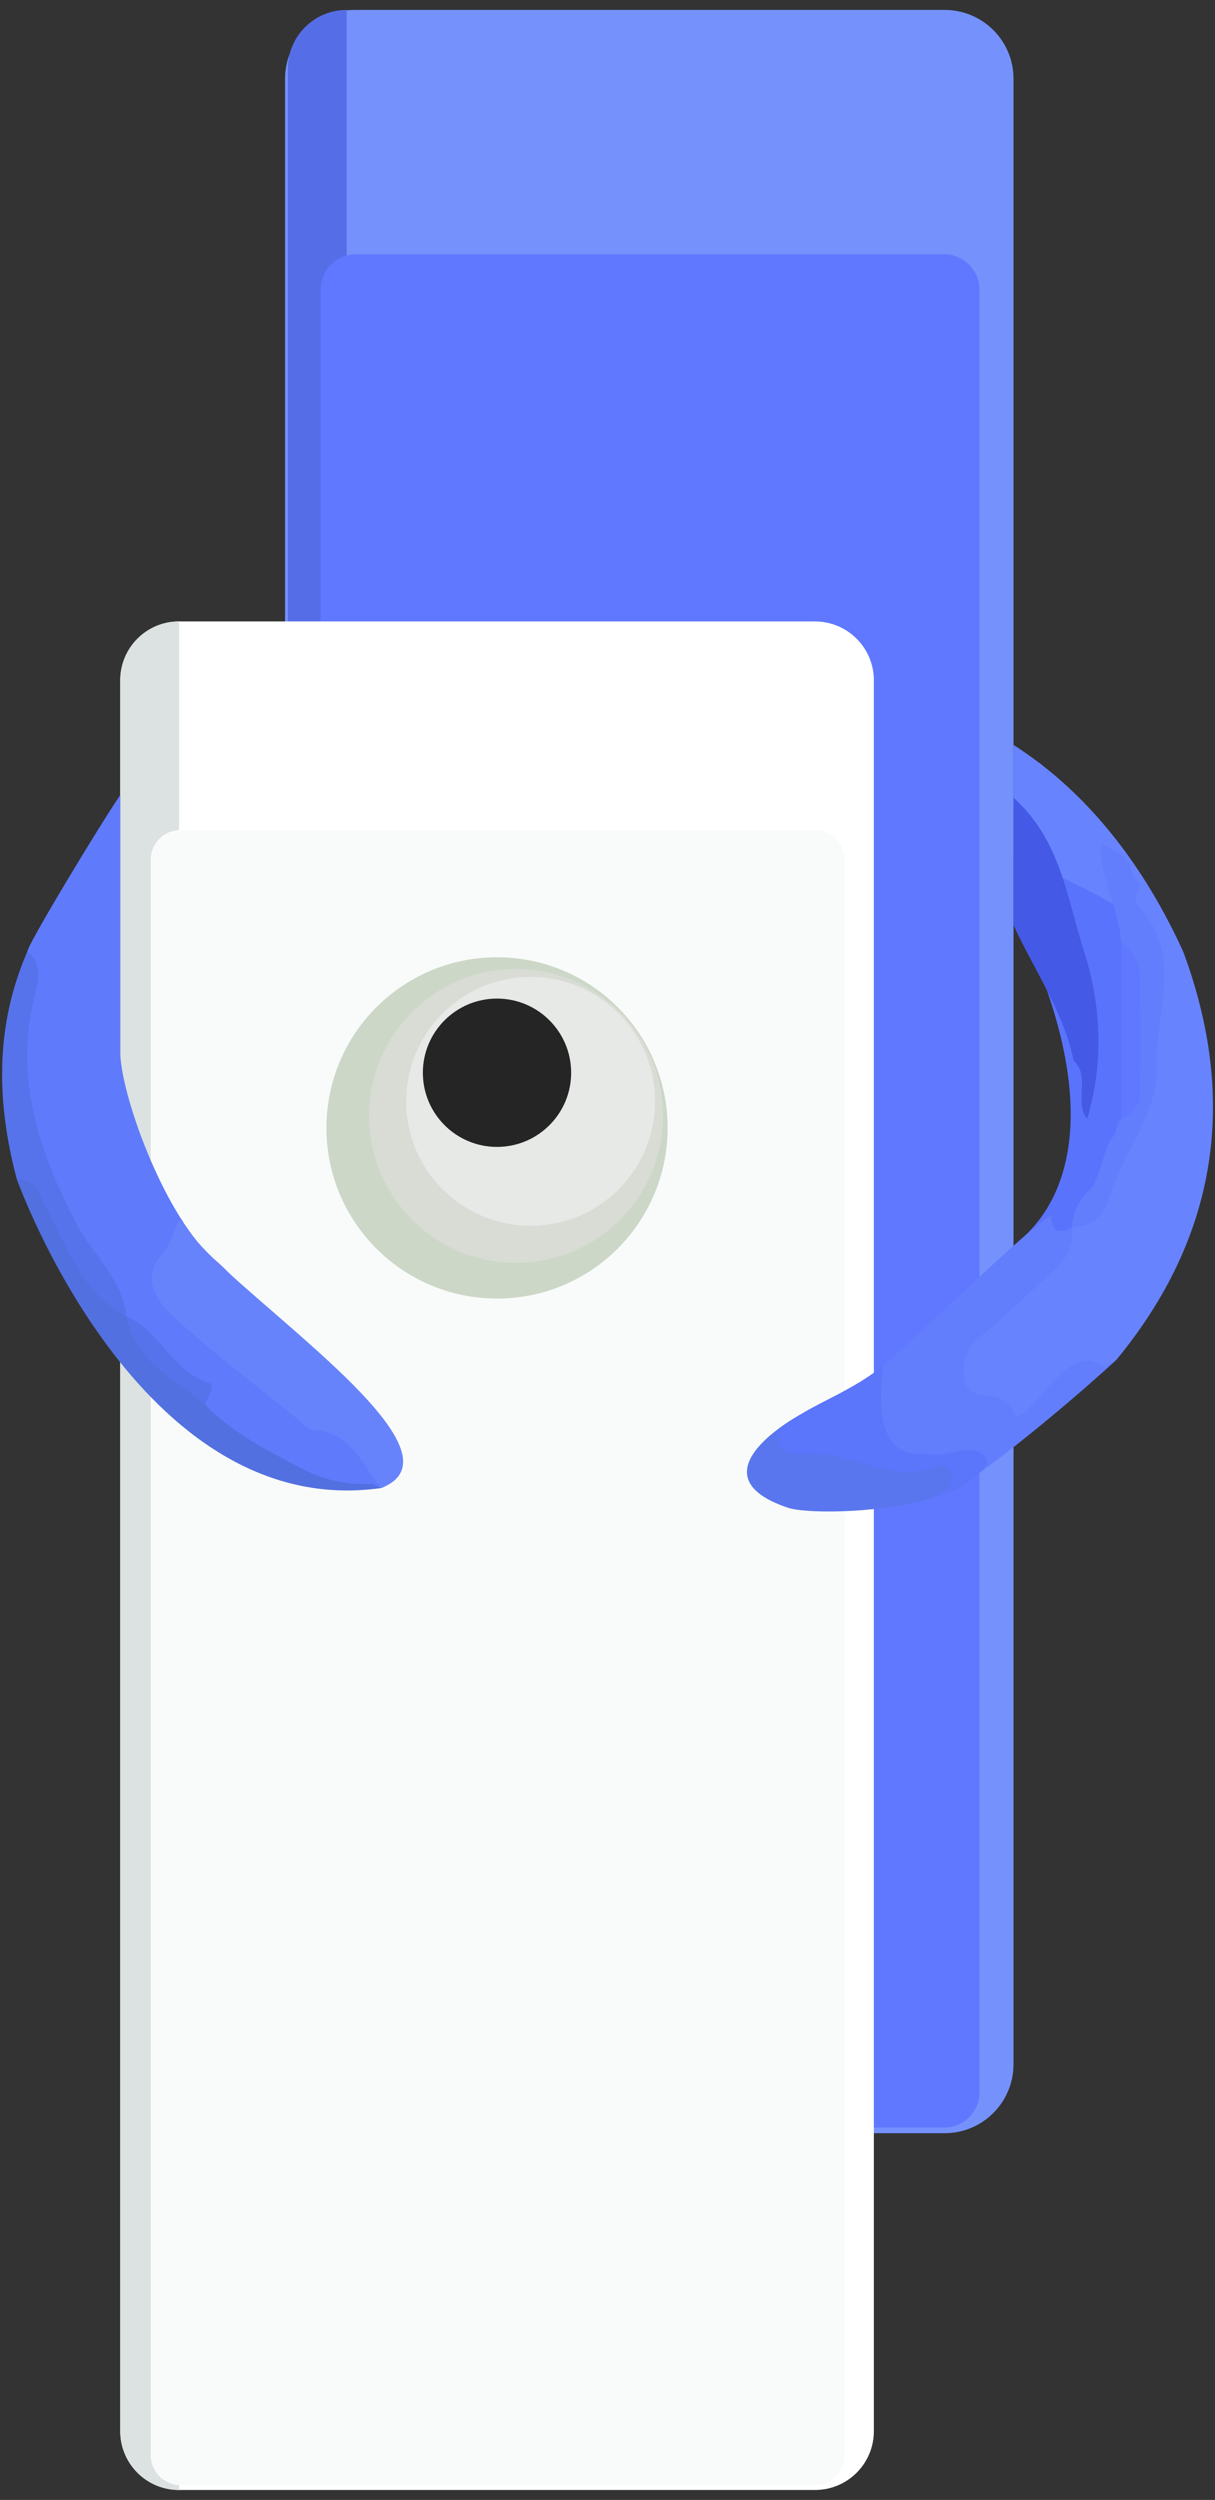 <?xml version="1.0" encoding="utf-8"?>
<!-- Generator: Adobe Illustrator 16.0.0, SVG Export Plug-In . SVG Version: 6.00 Build 0)  -->
<!DOCTYPE svg PUBLIC "-//W3C//DTD SVG 1.1//EN" "http://www.w3.org/Graphics/SVG/1.1/DTD/svg11.dtd">
<svg version="1.1" id="Layer_1" xmlns="http://www.w3.org/2000/svg" xmlns:xlink="http://www.w3.org/1999/xlink" x="0px" y="0px"
	 width="35px" height="72px" viewBox="0 0 35 72" enable-background="new 0 0 35 72" xml:space="preserve">
<rect x="0" y="0" width="35" height="72" fill="#333333" stroke="none"/>
<g>
	<path fill-rule="evenodd" clip-rule="evenodd" fill="#7592FC" d="M8.212,59.448c0,1.102,0.889,1.99,1.986,1.99H27.21
		c1.097,0,1.986-0.889,1.986-1.99V2.271c0-1.101-0.89-1.985-1.986-1.985H10.198c-1.098,0-1.986,0.885-1.986,1.985V59.448z"/>
	<path fill-rule="evenodd" clip-rule="evenodd" fill="#556EE8" d="M8.292,59.682c0,0.939,0.759,1.697,1.694,1.697V0.286
		c-0.936,0-1.694,0.756-1.694,1.693V59.682z"/>
	<path fill="#5F78FF" d="M28.214,60.266c0,0.56-0.454,1.009-1.013,1.009h-16.95c-0.56,0-1.013-0.449-1.013-1.009V8.338
		c0-0.557,0.453-1.014,1.013-1.014h16.95c0.559,0,1.013,0.457,1.013,1.014V60.266z"/>
</g>
<path fill-rule="evenodd" clip-rule="evenodd" fill="#FFFFFF" d="M3.464,70.019c0,0.938,0.759,1.695,1.694,1.695h18.317
	c0.938,0,1.698-0.757,1.698-1.695V19.594c0-0.938-0.761-1.696-1.698-1.696H5.158c-0.936,0-1.694,0.759-1.694,1.696V70.019z"/>
<path fill-rule="evenodd" clip-rule="evenodd" fill="#DCE2E1" d="M3.464,70.019c0,0.938,0.759,1.695,1.694,1.695V17.897
	c-0.936,0-1.694,0.759-1.694,1.696V70.019z"/>
<path fill-rule="evenodd" clip-rule="evenodd" fill="#F9FBFA" d="M23.474,23.904h-8.941h-0.39H5.205
	c-0.479,0-0.864,0.386-0.864,0.86v40.651v3.241v2.054c0,0.475,0.386,0.866,0.864,0.866h8.938h0.39h8.941
	c0.476,0,0.86-0.392,0.86-0.866v-2.054v-3.241V24.765C24.334,24.29,23.949,23.904,23.474,23.904z"/>
<g>
	<path fill-rule="evenodd" clip-rule="evenodd" fill="#CCD7C8" d="M19.232,32.485c0,2.714-2.197,4.915-4.915,4.915
		c-2.715,0-4.914-2.201-4.914-4.915s2.199-4.915,4.914-4.915C17.035,27.57,19.232,29.771,19.232,32.485z"/>
	<path fill-rule="evenodd" clip-rule="evenodd" fill="#D9DCD5" d="M10.634,32.14c0,2.337,1.893,4.229,4.23,4.229
		c2.339,0,4.235-1.893,4.235-4.229c0-2.339-1.896-4.233-4.235-4.233C12.526,27.906,10.634,29.801,10.634,32.14z"/>
	<path fill-rule="evenodd" clip-rule="evenodd" fill="#E7E9E7" d="M11.702,31.721c0,1.978,1.604,3.582,3.583,3.582
		c1.979,0,3.584-1.604,3.584-3.582c0-1.981-1.604-3.585-3.584-3.585C13.307,28.136,11.702,29.739,11.702,31.721z"/>
	<circle fill-rule="evenodd" clip-rule="evenodd" fill="#242524" cx="14.317" cy="30.896" r="2.136"/>
</g>
<g>
	<path fill-rule="evenodd" clip-rule="evenodd" fill="#5A73FC" d="M29.196,21.604c0.116,0.205,0.663,0.245,0.799,0.419l0.033,0.025
		c0.222,0.339,0.479,0.64,0.865,0.805l0.003,0.003c0.114,0.189,0.152,0.415,0.295,0.591c0.075,0.087,0.15,0.178,0.221,0.265
		c0.075,0.096,0.138,0.195,0.192,0.298c0.058,0.112,0.098,0.23,0.131,0.352c0.225,0.93,0.543,1.831,0.786,2.758
		c0.043,0.135,0.075,0.271,0.098,0.409c0.087,1.391,0.076,2.779,0.019,4.168c-0.019,0.139-0.052,0.272-0.094,0.408
		c-0.064,0.194-0.149,0.377-0.24,0.557c-0.052,0.123-0.112,0.235-0.175,0.349c-0.229,0.374-0.346,0.802-0.489,1.214
		c-0.154,0.353-0.323,0.696-0.512,1.029c-0.072,0.111-0.16,0.211-0.263,0.298c-0.557,0.308-1.3,0.543-1.34,0.038
		c1.506-1.429,1.825-4.054,0.413-7.664c0.645-0.083,0.898-1.139-0.136-3.451c-0.101-0.225-0.606-1.277-0.606-1.277V21.604z"/>
	<path fill-rule="evenodd" clip-rule="evenodd" fill="#5F7BFC" d="M3.464,30.363c0.067,1.355,1.341,4.766,2.726,5.919
		c1.221,1.021,3.479,4.345,4.553,5.512c0.19,0.209,0.415,0.381,0.428,0.696c-0.021,0.145,0.111,0.248-0.184,0.365
		c-4.269,0.357-6.756-3.873-7.459-4.778c-0.093-0.107-0.171-0.223-0.242-0.346c-0.765-1.298-1.586-2.555-2.196-3.944
		c-0.923-2.11-0.567-4.243-0.301-6.385c0.015-0.211,2.004-3.51,2.676-4.507V30.363z"/>
	<path fill-rule="evenodd" clip-rule="evenodd" fill="#5270DF" d="M5.912,40.461c0.798,0.818,1.798,1.323,2.799,1.842
		c0.652,0.336,1.311,0.476,2.03,0.429c0.087,0.075,0.245,0.124,0.245,0.124c-6.997,1.003-10.507-8.909-10.507-8.909
		c0.763-0.423,0.862,0.279,1.062,0.681c0.581,1.174,1.259,2.279,2.104,3.277l0,0C4.223,38.917,5.26,39.518,5.912,40.461z"/>
	<path fill-rule="evenodd" clip-rule="evenodd" fill="#5773EC" d="M3.646,37.904c-1.268-0.628-1.655-1.921-2.272-3.031
		c-0.224-0.401-0.28-0.92-0.894-0.927c-0.586-2.215-0.623-4.402,0.309-6.544c0.404,0.313,0.349,0.755,0.243,1.153
		c-0.649,2.419,0.064,4.556,1.169,6.687C2.665,36.138,3.532,36.825,3.646,37.904z"/>
	<path fill-rule="evenodd" clip-rule="evenodd" fill="#627EFD" d="M30.282,35.02c0.004,0.451,0.222,0.531,0.596,0.336
		c0.485,0.615,0.049,1.051-0.308,1.476c-0.548,0.654-1.231,1.167-1.844,1.747c-0.304,0.291-0.694,0.629-0.312,1.069
		c0.351,0.408,0.771,0.212,1.115-0.093c0.472-0.409,1.962-0.426,2.622-0.382c0,0-1.98,1.831-4.044,3.33
		c-0.313,0.228,0.036-0.197-1.432-0.244c-1.916-0.059-2.435-0.741-1.835-2.433C25.922,39.035,29.68,35.257,30.282,35.02z"/>
	<path fill-rule="evenodd" clip-rule="evenodd" fill="#6883FE" d="M31.785,39.362c-0.879-0.712-1.744,0.952-2.363,1.379
		c-0.282,0.195-0.086-0.188-0.591-0.454c-0.348-0.182-0.926,0.041-1.04-0.549c-0.094-0.491,0.021-0.898,0.455-1.246
		c0.694-0.559,1.328-1.194,1.998-1.791c0.401-0.362,0.711-0.758,0.634-1.346l0,0c1.915-2.695,2.875-5.591,1.769-8.886
		c-0.121-0.37-3.45-1.832-3.45-1.832v-3.184c0.731,0.486,3.099,2.015,4.892,5.967c1.578,4.262,0.984,8.212-1.936,11.752
		C32.152,39.173,31.909,39.3,31.785,39.362z"/>
	<path fill-rule="evenodd" clip-rule="evenodd" fill="#445AE7" d="M30.924,30.545c-0.246-1.323-1.18-2.697-1.728-3.9v-3.672
		c1.371,1.236,1.538,2.899,2.033,4.43c0.496,1.543,0.577,3.202,0.087,4.822C30.924,31.736,31.434,31.014,30.924,30.545z"/>
	<path fill-rule="evenodd" clip-rule="evenodd" fill="#627EFD" d="M32.282,24.589c0.091,0.093,0.182,0.189,0.277,0.285
		c0.021,0.222,0.078,0.429,0.279,0.566c-0.059,0.221-0.216,0.472-0.033,0.67c1.277,1.391,0.484,3.023,0.526,4.551
		c0.042,1.461-1.028,2.556-1.395,3.896c-0.125,0.467-0.525,0.776-1.06,0.799c0.046-0.449,0.202-0.847,0.569-1.134
		c0.272-0.44,0.318-0.971,0.564-1.42l0,0c0.173-0.148,0.121-0.41,0.283-0.567l0,0c0.474-1.702,0.43-3.404,0-5.106l0,0
		c-0.043-0.977-0.637-1.841-0.565-2.836C31.914,24.39,32.097,24.488,32.282,24.589z"/>
	<path fill-rule="evenodd" clip-rule="evenodd" fill="#5F78FF" d="M32.295,27.128c0.328,0.233,0.519,0.598,0.535,0.96
		c0.04,1.13,0.026,2.262,0.016,3.391c-0.004,0.363-0.233,0.6-0.551,0.756C32.295,30.532,32.295,28.83,32.295,27.128z"/>
	<path fill-rule="evenodd" clip-rule="evenodd" fill="#5F78FF" d="M31.164,23.724c0.094,0.094,0.186,0.187,0.28,0.283
		C31.35,23.91,31.258,23.817,31.164,23.724z"/>
	<path fill-rule="evenodd" clip-rule="evenodd" fill="#6783FC" d="M10.986,42.855c-0.554-0.653-0.874-1.628-1.93-1.667
		c-0.19-0.004-0.384-0.237-0.562-0.382c-1.181-0.956-2.393-1.871-3.508-2.899c-0.529-0.485-0.946-1.166-0.215-1.902
		c0.154-0.155,0.385-1.075,0.478-0.856C5.953,36.801,13.859,41.723,10.986,42.855z"/>
	<path fill-rule="evenodd" clip-rule="evenodd" fill="#5773EC" d="M5.912,40.461c-0.864-0.752-2.039-1.232-2.267-2.557
		c0.967,0.433,1.328,1.613,2.406,1.934C6.227,39.891,5.972,40.247,5.912,40.461z"/>
	<path fill-rule="evenodd" clip-rule="evenodd" fill="#5A76EF" d="M22.681,43.419c-2.821-0.962,0.372-2.678,0.372-2.678
		c1.419,0.212,2.371,1.65,3.899,1.305c0.287-0.063,1.065,0.115,1.156,0.457C26.953,43.598,23.311,43.655,22.681,43.419z"/>
	<path fill-rule="evenodd" clip-rule="evenodd" fill="#5B75FB" d="M22.43,41.234c0.648-0.71,1.867-0.993,2.985-1.88
		c0.092,0.002-0.501,2.504,1.052,2.525c0.096,0,0.194-0.013,0.282,0.003c0.548,0.103,1.21-0.34,1.622,0.048
		c0.512,0.487-1.931,1.386-1.225,1.038c0.189-0.091,0.286-0.23,0.262-0.435c-0.028-0.222-0.228-0.382-0.383-0.315
		c-1.104,0.476-2.082-0.134-3.109-0.313c-0.367-0.063-0.75,0.006-1.116-0.047C22.414,41.809,22.289,41.389,22.43,41.234z"/>
	<path fill-rule="evenodd" clip-rule="evenodd" fill="#627EFD" d="M24.35,40.175c-0.101,0.09-0.203,0.182-0.303,0.272
		C24.146,40.356,24.249,40.265,24.35,40.175z"/>
	<path fill-rule="evenodd" clip-rule="evenodd" fill="#627EFD" d="M24.638,39.899c-0.097,0.094-0.194,0.184-0.292,0.275
		C24.443,40.083,24.541,39.993,24.638,39.899z"/>
</g>
</svg>
